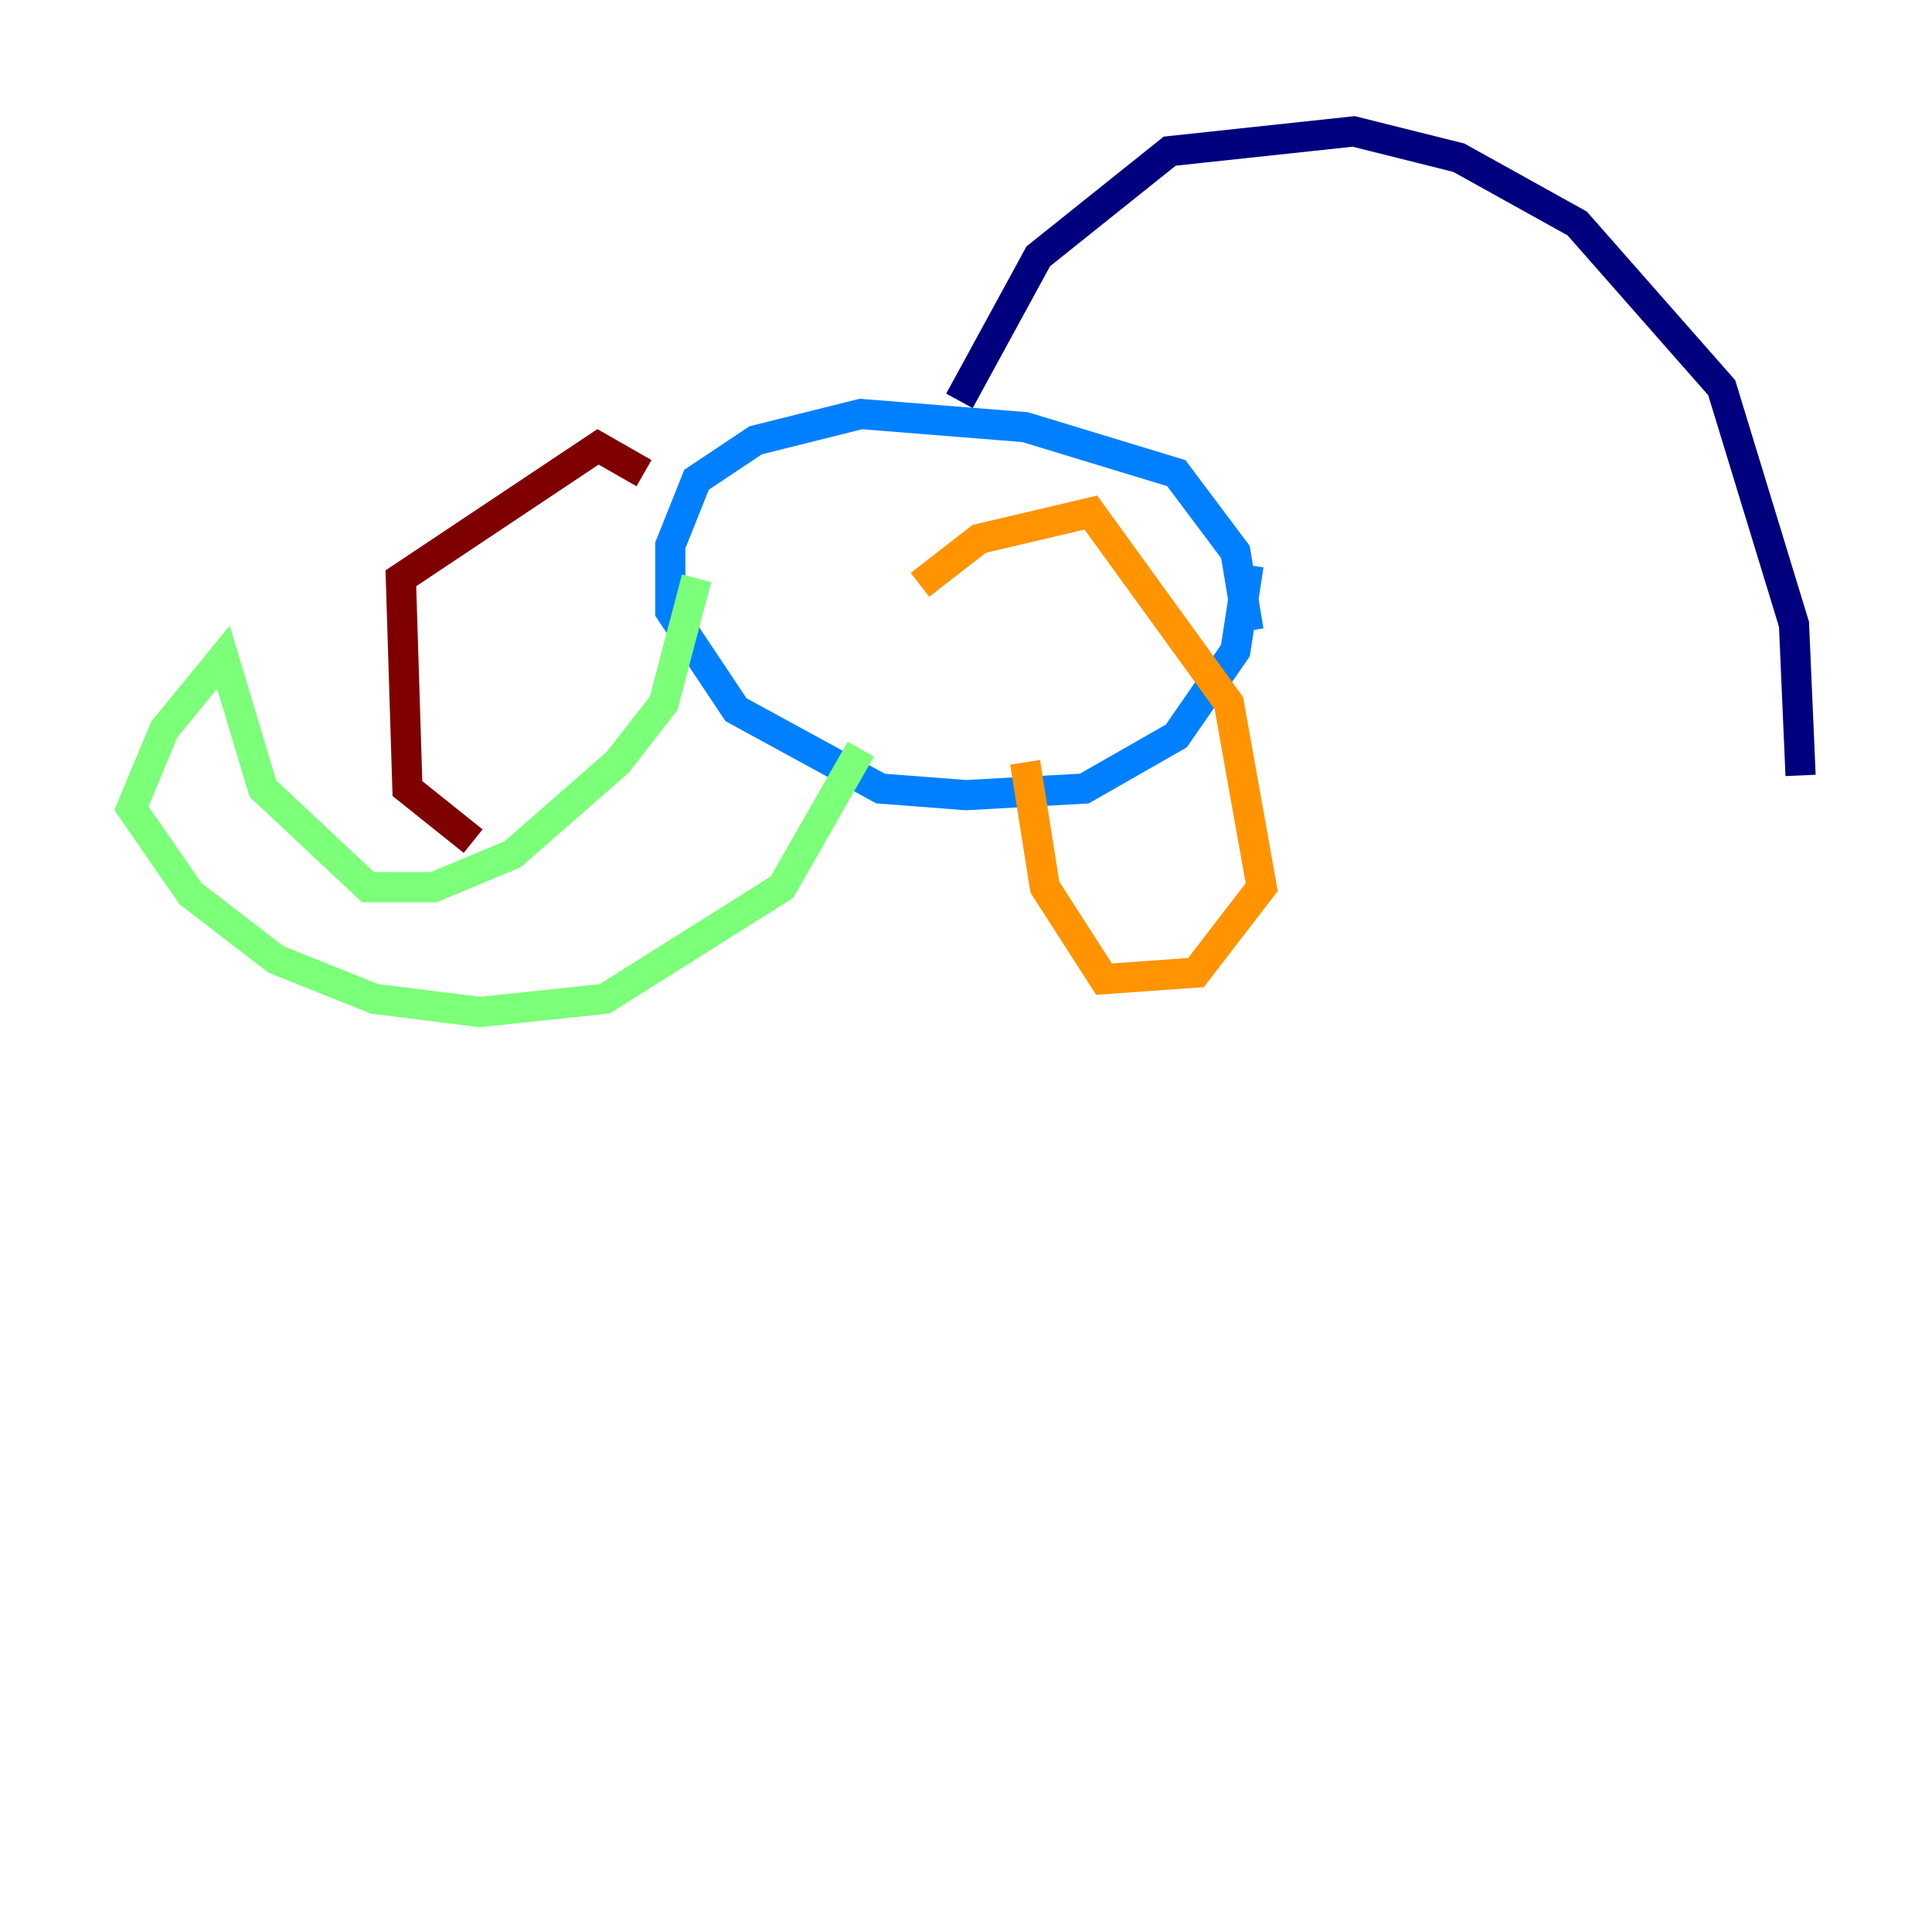 <?xml version="1.0" encoding="utf-8" ?>
<svg baseProfile="tiny" height="128" version="1.2" viewBox="0,0,128,128" width="128" xmlns="http://www.w3.org/2000/svg" xmlns:ev="http://www.w3.org/2001/xml-events" xmlns:xlink="http://www.w3.org/1999/xlink"><defs /><polyline fill="none" points="119.293,51.374 118.857,41.361 114.068,25.687 104.49,14.803 96.653,10.449 89.687,8.707 77.497,10.014 68.789,16.98 63.565,26.558" stroke="#00007f" stroke-width="2" /><polyline fill="none" points="82.721,41.796 81.85,36.571 77.932,31.347 67.918,28.299 57.034,27.429 50.068,29.17 46.15,31.782 44.408,36.136 44.408,40.49 48.762,47.02 58.34,52.245 64.0,52.68 71.837,52.245 77.932,48.762 81.85,43.102 82.721,37.442" stroke="#0080ff" stroke-width="2" /><polyline fill="none" points="46.15,38.313 43.973,46.585 40.925,50.503 33.959,56.599 28.735,58.776 24.381,58.776 17.415,52.245 14.803,43.537 10.884,48.327 8.707,53.551 12.626,59.211 18.286,63.565 24.816,66.177 31.782,67.048 40.054,66.177 51.809,58.776 57.034,49.633" stroke="#7cff79" stroke-width="2" /><polyline fill="none" points="60.952,38.748 64.871,35.701 72.272,33.959 81.415,46.585 83.592,58.776 79.238,64.435 73.143,64.871 69.225,58.776 67.918,50.503" stroke="#ff9400" stroke-width="2" /><polyline fill="none" points="42.667,31.347 39.619,29.605 26.558,38.313 26.993,52.245 31.347,55.728" stroke="#7f0000" stroke-width="2" /></svg>